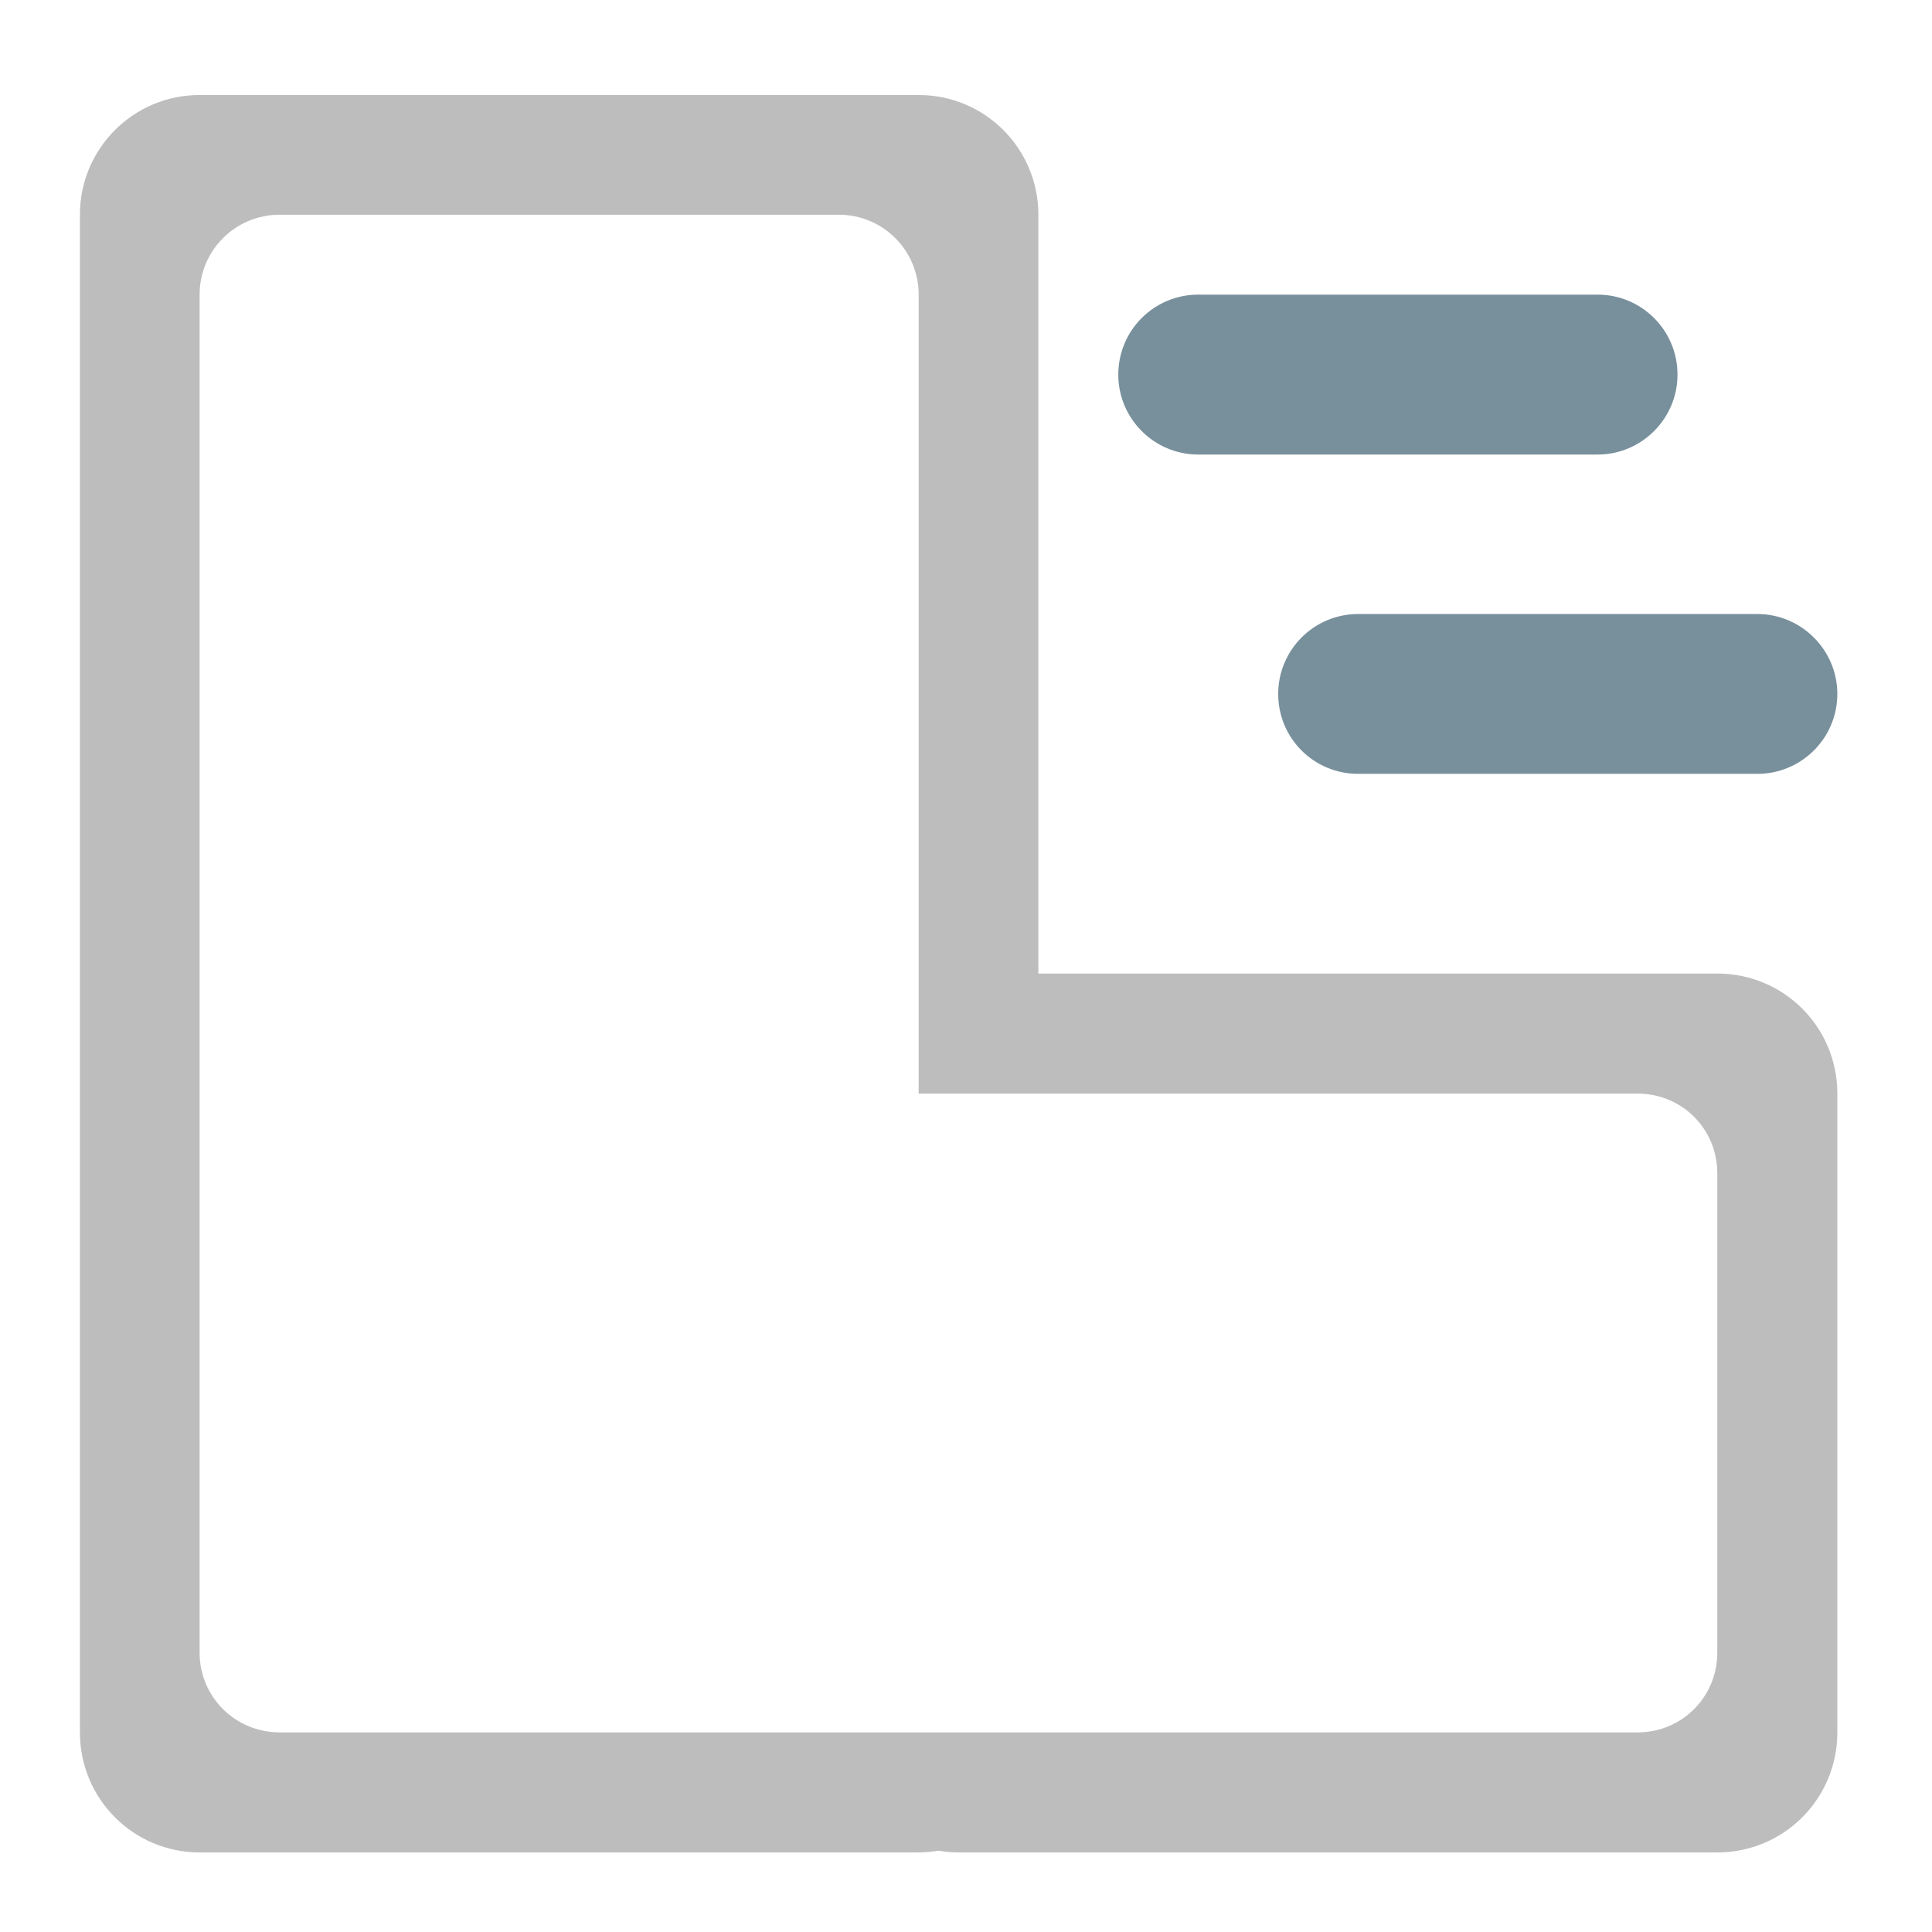 <?xml version="1.0" encoding="UTF-8"?>
<svg xmlns="http://www.w3.org/2000/svg" xmlns:xlink="http://www.w3.org/1999/xlink" width="22pt" height="22pt" viewBox="0 0 22 22" version="1.1">
<g id="surface1">
<path style=" stroke:none;fill-rule:nonzero;fill:rgb(74.118%,74.118%,74.118%);fill-opacity:1;" d="M 2.273 1.082 C 1.52 1.082 0.91 1.691 0.91 2.445 L 0.91 19.727 C 0.91 20.484 1.52 21.094 2.273 21.094 L 10.461 21.094 C 10.539 21.094 10.613 21.086 10.688 21.074 C 10.762 21.086 10.836 21.094 10.914 21.094 L 19.555 21.094 C 20.312 21.094 20.922 20.484 20.922 19.727 L 20.922 12.453 C 20.922 11.695 20.312 11.086 19.555 11.086 L 11.824 11.086 L 11.824 2.445 C 11.824 1.691 11.215 1.082 10.461 1.082 Z M 3.184 2.445 L 9.551 2.445 C 10.055 2.445 10.461 2.852 10.461 3.355 L 10.461 12.453 L 18.648 12.453 C 19.152 12.453 19.555 12.855 19.555 13.359 L 19.555 18.82 C 19.555 19.324 19.152 19.727 18.648 19.727 L 3.184 19.727 C 2.68 19.727 2.273 19.324 2.273 18.82 L 2.273 3.355 C 2.273 2.852 2.68 2.445 3.184 2.445 Z M 3.184 2.445 "/>
<path style=" stroke:none;fill-rule:nonzero;fill:rgb(47.059%,56.471%,61.176%);fill-opacity:1;" d="M 13.645 3.355 L 18.191 3.355 C 18.695 3.355 19.102 3.762 19.102 4.266 C 19.102 4.766 18.695 5.176 18.191 5.176 L 13.645 5.176 C 13.141 5.176 12.734 4.766 12.734 4.266 C 12.734 3.762 13.141 3.355 13.645 3.355 Z M 13.645 3.355 "/>
<path style=" stroke:none;fill-rule:nonzero;fill:rgb(47.059%,56.471%,61.176%);fill-opacity:1;" d="M 15.465 6.992 L 20.012 6.992 C 20.512 6.992 20.922 7.402 20.922 7.902 C 20.922 8.406 20.512 8.812 20.012 8.812 L 15.465 8.812 C 14.961 8.812 14.555 8.406 14.555 7.902 C 14.555 7.402 14.961 6.992 15.465 6.992 Z M 15.465 6.992 "/>
</g>
</svg>
